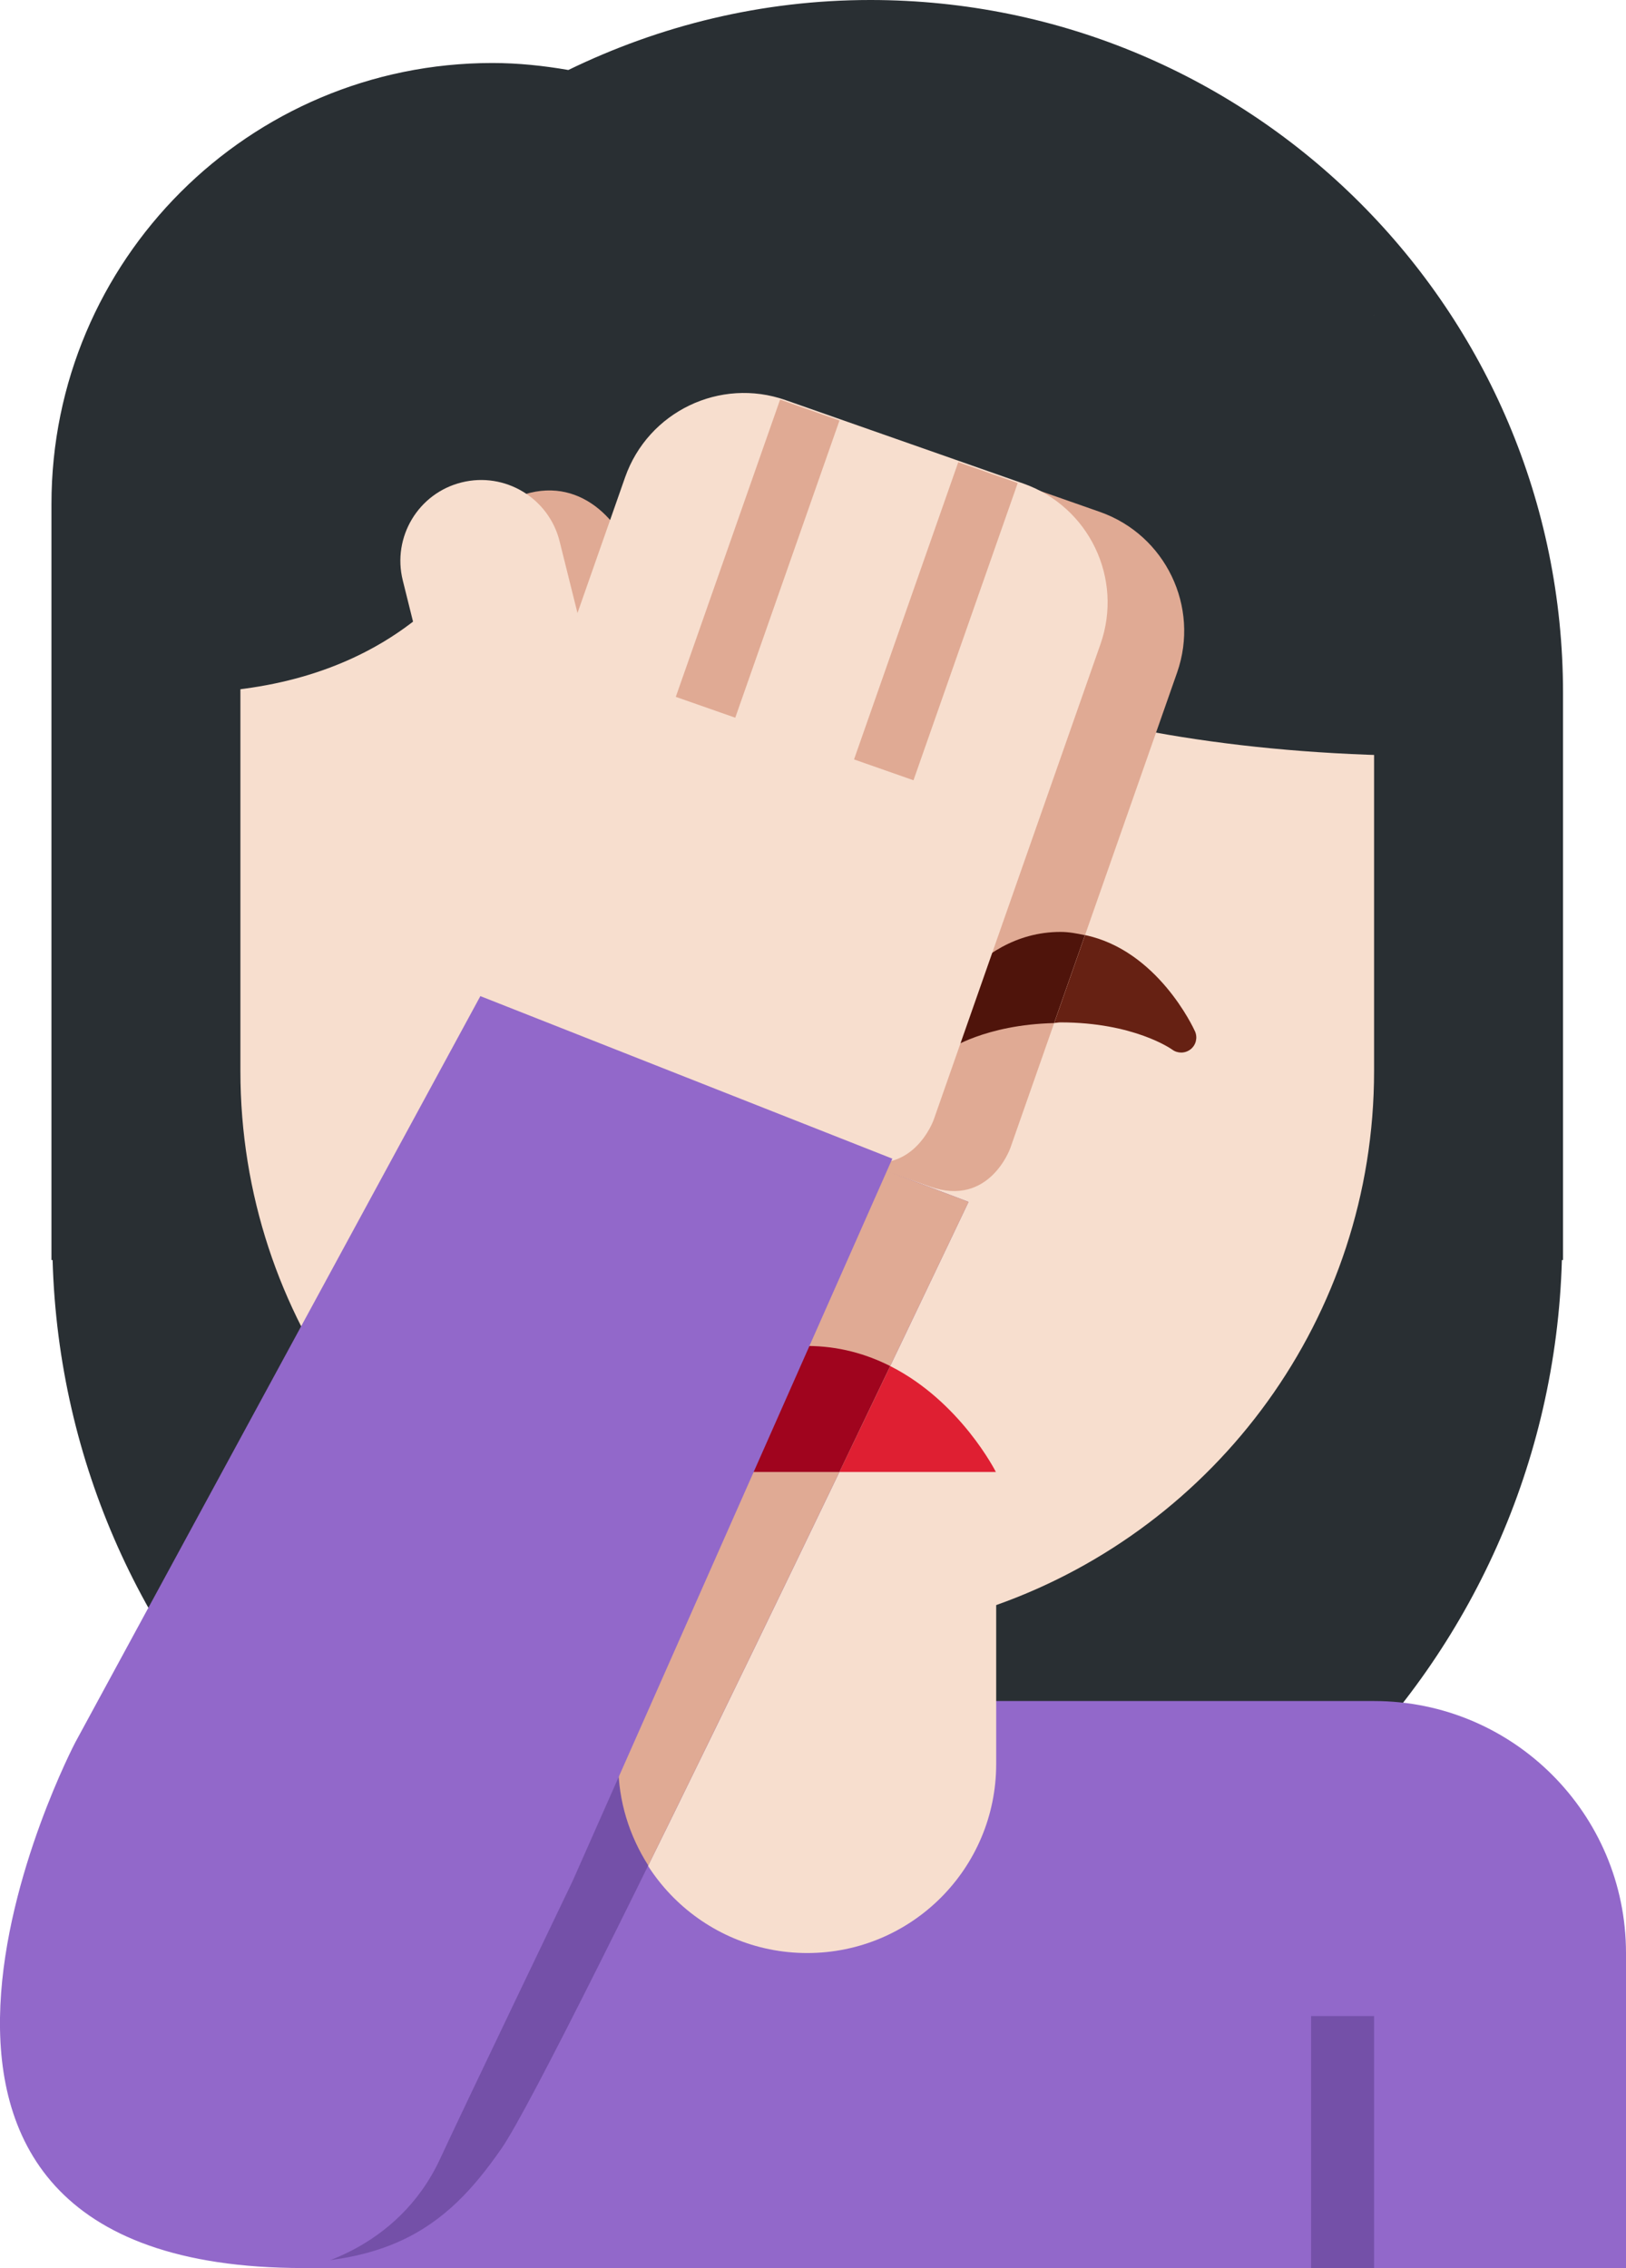 <?xml version="1.0" encoding="UTF-8" standalone="no"?>
<svg
   xmlns:dc="http://purl.org/dc/elements/1.1/"
   xmlns:cc="http://creativecommons.org/ns#"
   xmlns:rdf="http://www.w3.org/1999/02/22-rdf-syntax-ns#"
   xmlns:svg="http://www.w3.org/2000/svg"
   xmlns="http://www.w3.org/2000/svg"
   xmlns:sodipodi="http://sodipodi.sourceforge.net/DTD/sodipodi-0.dtd"
   xmlns:inkscape="http://www.inkscape.org/namespaces/inkscape"
   viewBox="0 0 25.817 36"
   id="svg2"
   version="1.1"
   inkscape:version="0.91 r13725"
   sodipodi:docname="1f926-1f3fb-200d-2640-fe0f.svg"
   width="25.817"
   height="36">
  <defs
     id="defs38" />
  <sodipodi:namedview
     pagecolor="#ffffff"
     bordercolor="#666666"
     borderopacity="1"
     objecttolerance="10"
     gridtolerance="10"
     guidetolerance="10"
     inkscape:pageopacity="0"
     inkscape:pageshadow="2"
     inkscape:window-width="640"
     inkscape:window-height="480"
     id="namedview36"
     showgrid="false"
     inkscape:zoom="6.5555556"
     inkscape:cx="12.817492"
     inkscape:cy="18"
     inkscape:window-x="0"
     inkscape:window-y="0"
     inkscape:window-maximized="0"
     inkscape:current-layer="svg2" />
  <path
     d="m 13.817,0 c -1.721,0 -3.343,0.406 -4.793,1.111 -0.393,-0.068 -0.795,-0.111 -1.207,-0.111 -3.866,0 -7,3.134 -7,7 l 0,12 0.018,0 C 1.018,26.467 6.306,31.656 12.817,31.656 c 6.511,0 11.799,-5.189 11.982,-11.656 l 0.018,0 0,-9 c 0,-6.075 -4.925,-11 -11,-11 z"
     id="path4"
     inkscape:connector-curvature="0"
     style="fill:#292f33" />
  <path
     d="m 21.817,27 -17,0 0,9 21,0 0,-5 c 0,-2.209 -1.791,-4 -4,-4 z"
     id="path6"
     inkscape:connector-curvature="0"
     style="fill:#9268ca" />
  <path
     d="m 3.817,5 0,12 c 0,3.917 2.507,7.24 6,8.477 l 0,2.523 c 0,1.657 1.343,3 3,3 1.657,0 3,-1.343 3,-3 l 0,-2.523 c 3.493,-1.237 6,-4.56 6,-8.477 l 0,-12 -18,0 z"
     id="path8"
     inkscape:connector-curvature="0"
     style="fill:#f7dece" />
  <path
     d="m 21.816,5 0,-1 -18.999,0 0,7 c 6,0 6,-6 6,-6 0,0 2,7 14,7 l 0,-7 -1.001,0 z"
     id="path10"
     inkscape:connector-curvature="0"
     style="fill:#292f33" />
  <path
     d="m 7.069,4.589 4.01,0 0,4.703 -4.01,0 z"
     id="path12"
     inkscape:connector-curvature="0"
     style="fill:#292f33" />
  <path
     d="m 13.551,18.386 1.827,0.691 c 0,0 -6.529,13.746 -7.413,15.022 -0.884,1.276 -1.87,2.055 -4.57,1.76 L 13.551,18.386 Z m 7.266,13.614 1,0 0,4 -1,0 z"
     id="path14"
     inkscape:connector-curvature="0"
     style="fill:#7450a8" />
  <path
     d="m 9.801,28.391 c 0,0 -2.359,4.422 -2.865,5.335 -0.276,0.497 -1.305,2.009 -2.322,2.009 0,0 2.214,0.122 3.122,-1.682 1.285,-2.552 1.956,-3.787 2.425,-4.646 0,0 -0.125,-0.328 -0.203,-0.484 -0.118,-0.235 -0.157,-0.532 -0.157,-0.532 z"
     id="path16"
     inkscape:connector-curvature="0"
     style="fill:#7450a8" />
  <path
     d="m 18.974,16.371 c -0.026,-0.058 -0.596,-1.288 -1.747,-1.529 l -0.49,1.395 c 0.037,-10e-4 0.063,-0.009 0.101,-0.009 1.162,0 1.76,0.422 1.774,0.432 0.042,0.032 0.093,0.047 0.143,0.047 0.053,0 0.106,-0.018 0.149,-0.052 0.085,-0.067 0.114,-0.184 0.07,-0.284 z"
     id="path18"
     inkscape:connector-curvature="0"
     style="fill:#662113" />
  <path
     d="m 17.463,8.125 -3.774,-1.324 c -1.042,-0.366 -2.184,0.183 -2.549,1.225 l -0.756,2.155 -0.284,-1.14 C 9.928,8.354 9.275,7.555 8.33,7.846 c -0.677,0.208 -0.891,1.127 -0.719,1.815 l 1.226,4.929 -0.345,0.984 0.613,1.275 5.662,1.986 c 0.944,0.331 1.275,-0.613 1.275,-0.613 l 0.696,-1.985 0.49,-1.395 1.462,-4.168 c 0.364,-1.042 -0.185,-2.183 -1.227,-2.549 z"
     id="path20"
     inkscape:connector-curvature="0"
     style="fill:#e0aa94" />
  <path
     d="m 16.838,14.792 c -1.417,0 -2.107,1.515 -2.136,1.58 -0.044,0.099 -0.016,0.215 0.069,0.283 0.084,0.068 0.204,0.07 0.292,0.007 0.005,-0.004 0.578,-0.397 1.673,-0.423 l 0.49,-1.395 c -0.124,-0.027 -0.25,-0.052 -0.388,-0.052 z"
     id="path22"
     inkscape:connector-curvature="0"
     style="fill:#4f140b" />
  <path
     d="m 7.33,7.657 c 0.687,-0.171 1.383,0.248 1.555,0.934 l 0.284,1.14 0.756,-2.155 C 10.291,6.534 11.432,5.985 12.474,6.351 l 3.774,1.324 c 1.042,0.366 1.591,1.507 1.225,2.549 l -2.648,7.549 c 0,0 -0.331,0.944 -1.275,0.613 L 7.889,16.4 l -0.613,-1.275 0.345,-0.984 -1.226,-4.929 c -0.171,-0.688 0.248,-1.385 0.935,-1.555 z"
     id="path24"
     inkscape:connector-curvature="0"
     style="fill:#f7dece" />
  <path
     d="m 13.56,12.054 1.655,-4.718 0.944,0.331 -1.655,4.718 z m -2.83,-0.993 1.656,-4.718 0.943,0.331 -1.655,4.718 z"
     id="path26"
     inkscape:connector-curvature="0"
     style="fill:#e0aa94" />
  <path
     d="m 15.812,23.364 c 0,0 -0.56,-1.117 -1.678,-1.681 -0.246,0.514 -0.516,1.078 -0.807,1.681 l 2.485,0 z m -6,0 0.815,0 1.024,-1.744 c -1.22,0.535 -1.839,1.744 -1.839,1.744 z"
     id="path28"
     inkscape:connector-curvature="0"
     style="fill:#df1f32" />
  <path
     d="m 13.551,18.386 -1.9,3.234 -1.024,1.744 -1.16,1.974 0.35,2.662 c 0,0.594 0.178,1.144 0.476,1.61 0.98,-1.986 2.097,-4.295 3.035,-6.246 l 0.807,-1.681 c 0.741,-1.547 1.244,-2.606 1.244,-2.606 l -1.828,-0.691 z"
     id="path30"
     inkscape:connector-curvature="0"
     style="fill:#e0aa94" />
  <path
     d="m 14.134,21.683 c -0.377,-0.191 -0.818,-0.319 -1.322,-0.319 -0.438,0 -0.819,0.107 -1.161,0.256 l -1.024,1.744 2.701,0 0.806,-1.681 z"
     id="path32"
     inkscape:connector-curvature="0"
     style="fill:#a0041e" />
  <path
     d="m 9.095,29.85 c 0,0 -1.719,3.579 -2.107,4.416 -0.687,1.484 -2.171,1.734 -2.171,1.734 -8,0 -3.622,-8.343 -3.622,-8.343 l 6.432,-11.846 6.541,2.58 -5.073,11.459 z"
     id="path34"
     inkscape:connector-curvature="0"
     style="fill:#9268ca" />
</svg>
